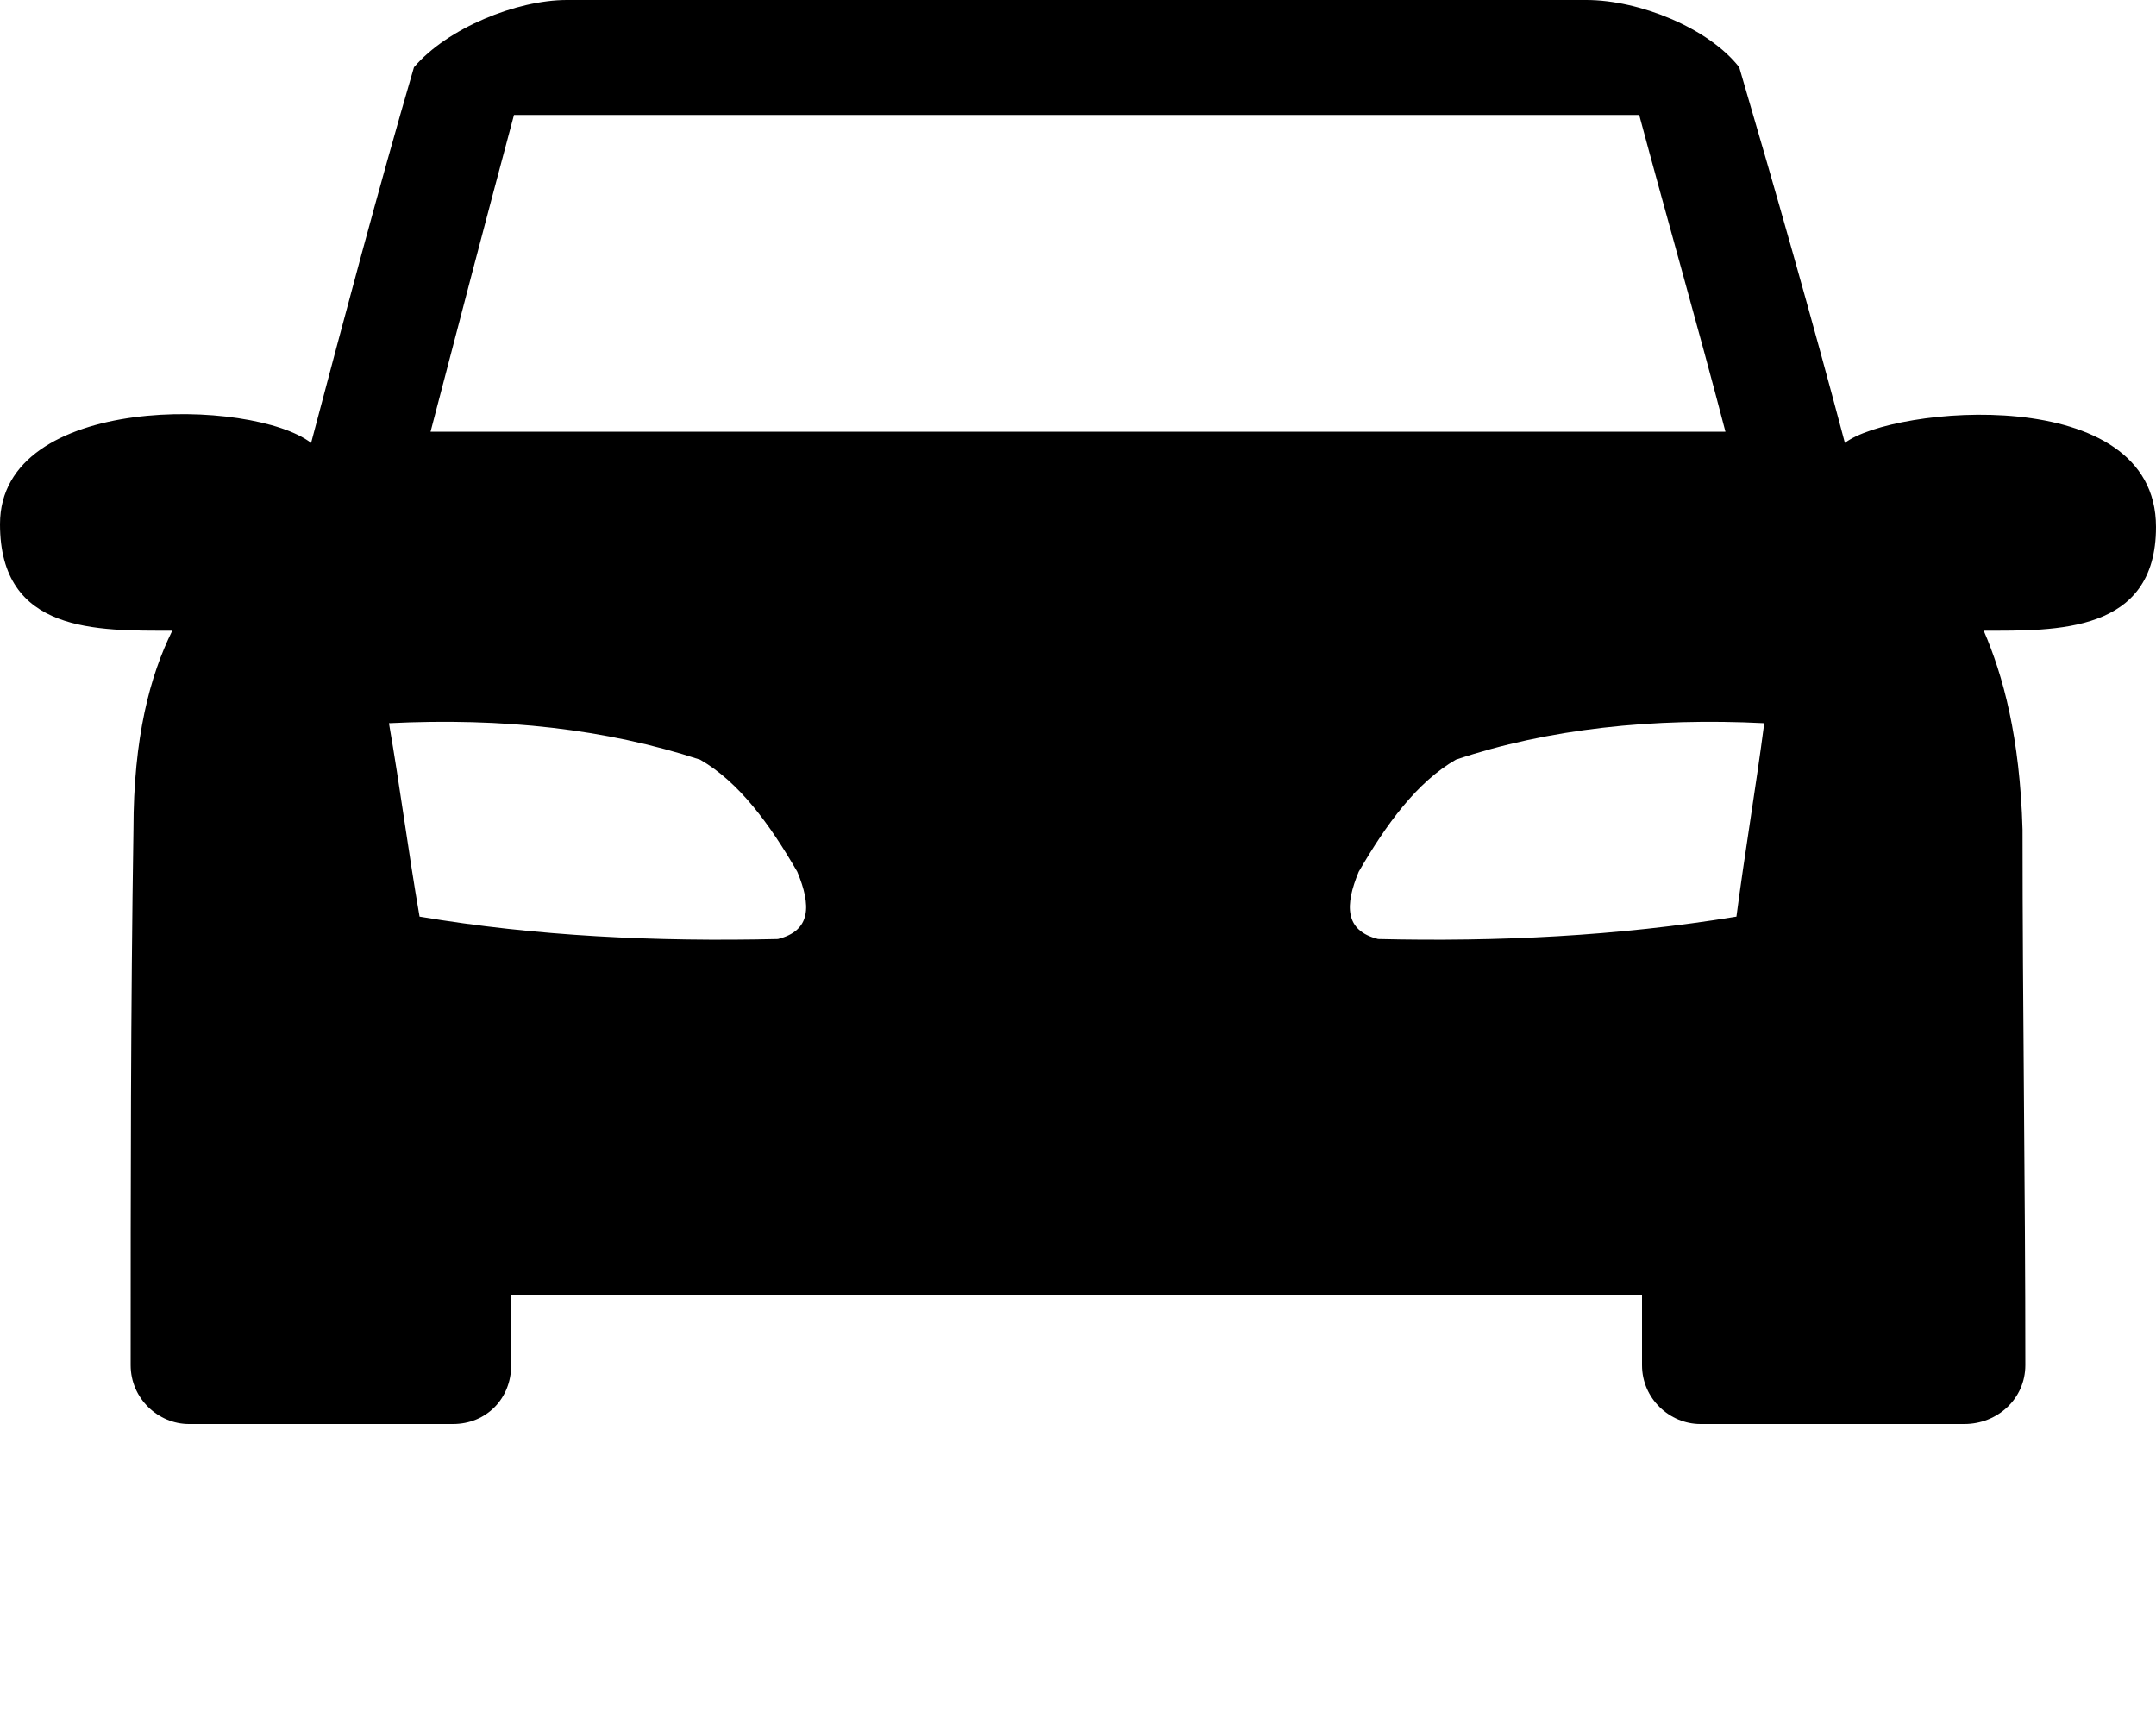 <svg width="10" height="8" viewBox="0 0 10 8" fill="none" xmlns="http://www.w3.org/2000/svg">
    <path fill-rule="evenodd" clip-rule="evenodd"
        d="M7.358 0C7.603 0 7.925 0.13 8.067 0.312C8.235 0.884 8.402 1.469 8.557 2.054C8.776 1.885 10 1.768 10 2.444C10 2.938 9.536 2.925 9.201 2.925C9.291 3.133 9.369 3.419 9.381 3.848C9.381 4.68 9.394 5.499 9.394 6.331C9.394 6.487 9.265 6.604 9.111 6.604H7.887C7.745 6.604 7.616 6.487 7.616 6.331C7.616 6.227 7.616 6.11 7.616 6.006H2.371C2.371 6.11 2.371 6.227 2.371 6.331C2.371 6.487 2.255 6.604 2.101 6.604H0.876C0.735 6.604 0.606 6.487 0.606 6.331C0.606 5.499 0.606 4.68 0.619 3.848C0.619 3.419 0.696 3.133 0.799 2.925C0.451 2.925 0 2.938 0 2.431C0 1.82 1.173 1.846 1.443 2.054C1.598 1.469 1.753 0.884 1.92 0.312C2.075 0.13 2.397 0 2.629 0H7.358ZM8.003 2.002C7.874 1.508 7.732 1.014 7.603 0.533H2.384C2.255 1.014 2.126 1.508 1.997 2.002H8.003ZM1.946 4.251C1.894 3.952 1.856 3.653 1.804 3.354C2.332 3.328 2.809 3.38 3.247 3.523C3.428 3.627 3.57 3.822 3.698 4.043C3.763 4.199 3.763 4.316 3.608 4.355C3.041 4.368 2.487 4.342 1.946 4.251ZM8.054 4.251C8.093 3.952 8.144 3.653 8.183 3.354C7.668 3.328 7.178 3.38 6.753 3.523C6.572 3.627 6.43 3.822 6.302 4.043C6.237 4.199 6.237 4.316 6.392 4.355C6.946 4.368 7.5 4.342 8.054 4.251Z"
        fill="currentColor" />
</svg>
    